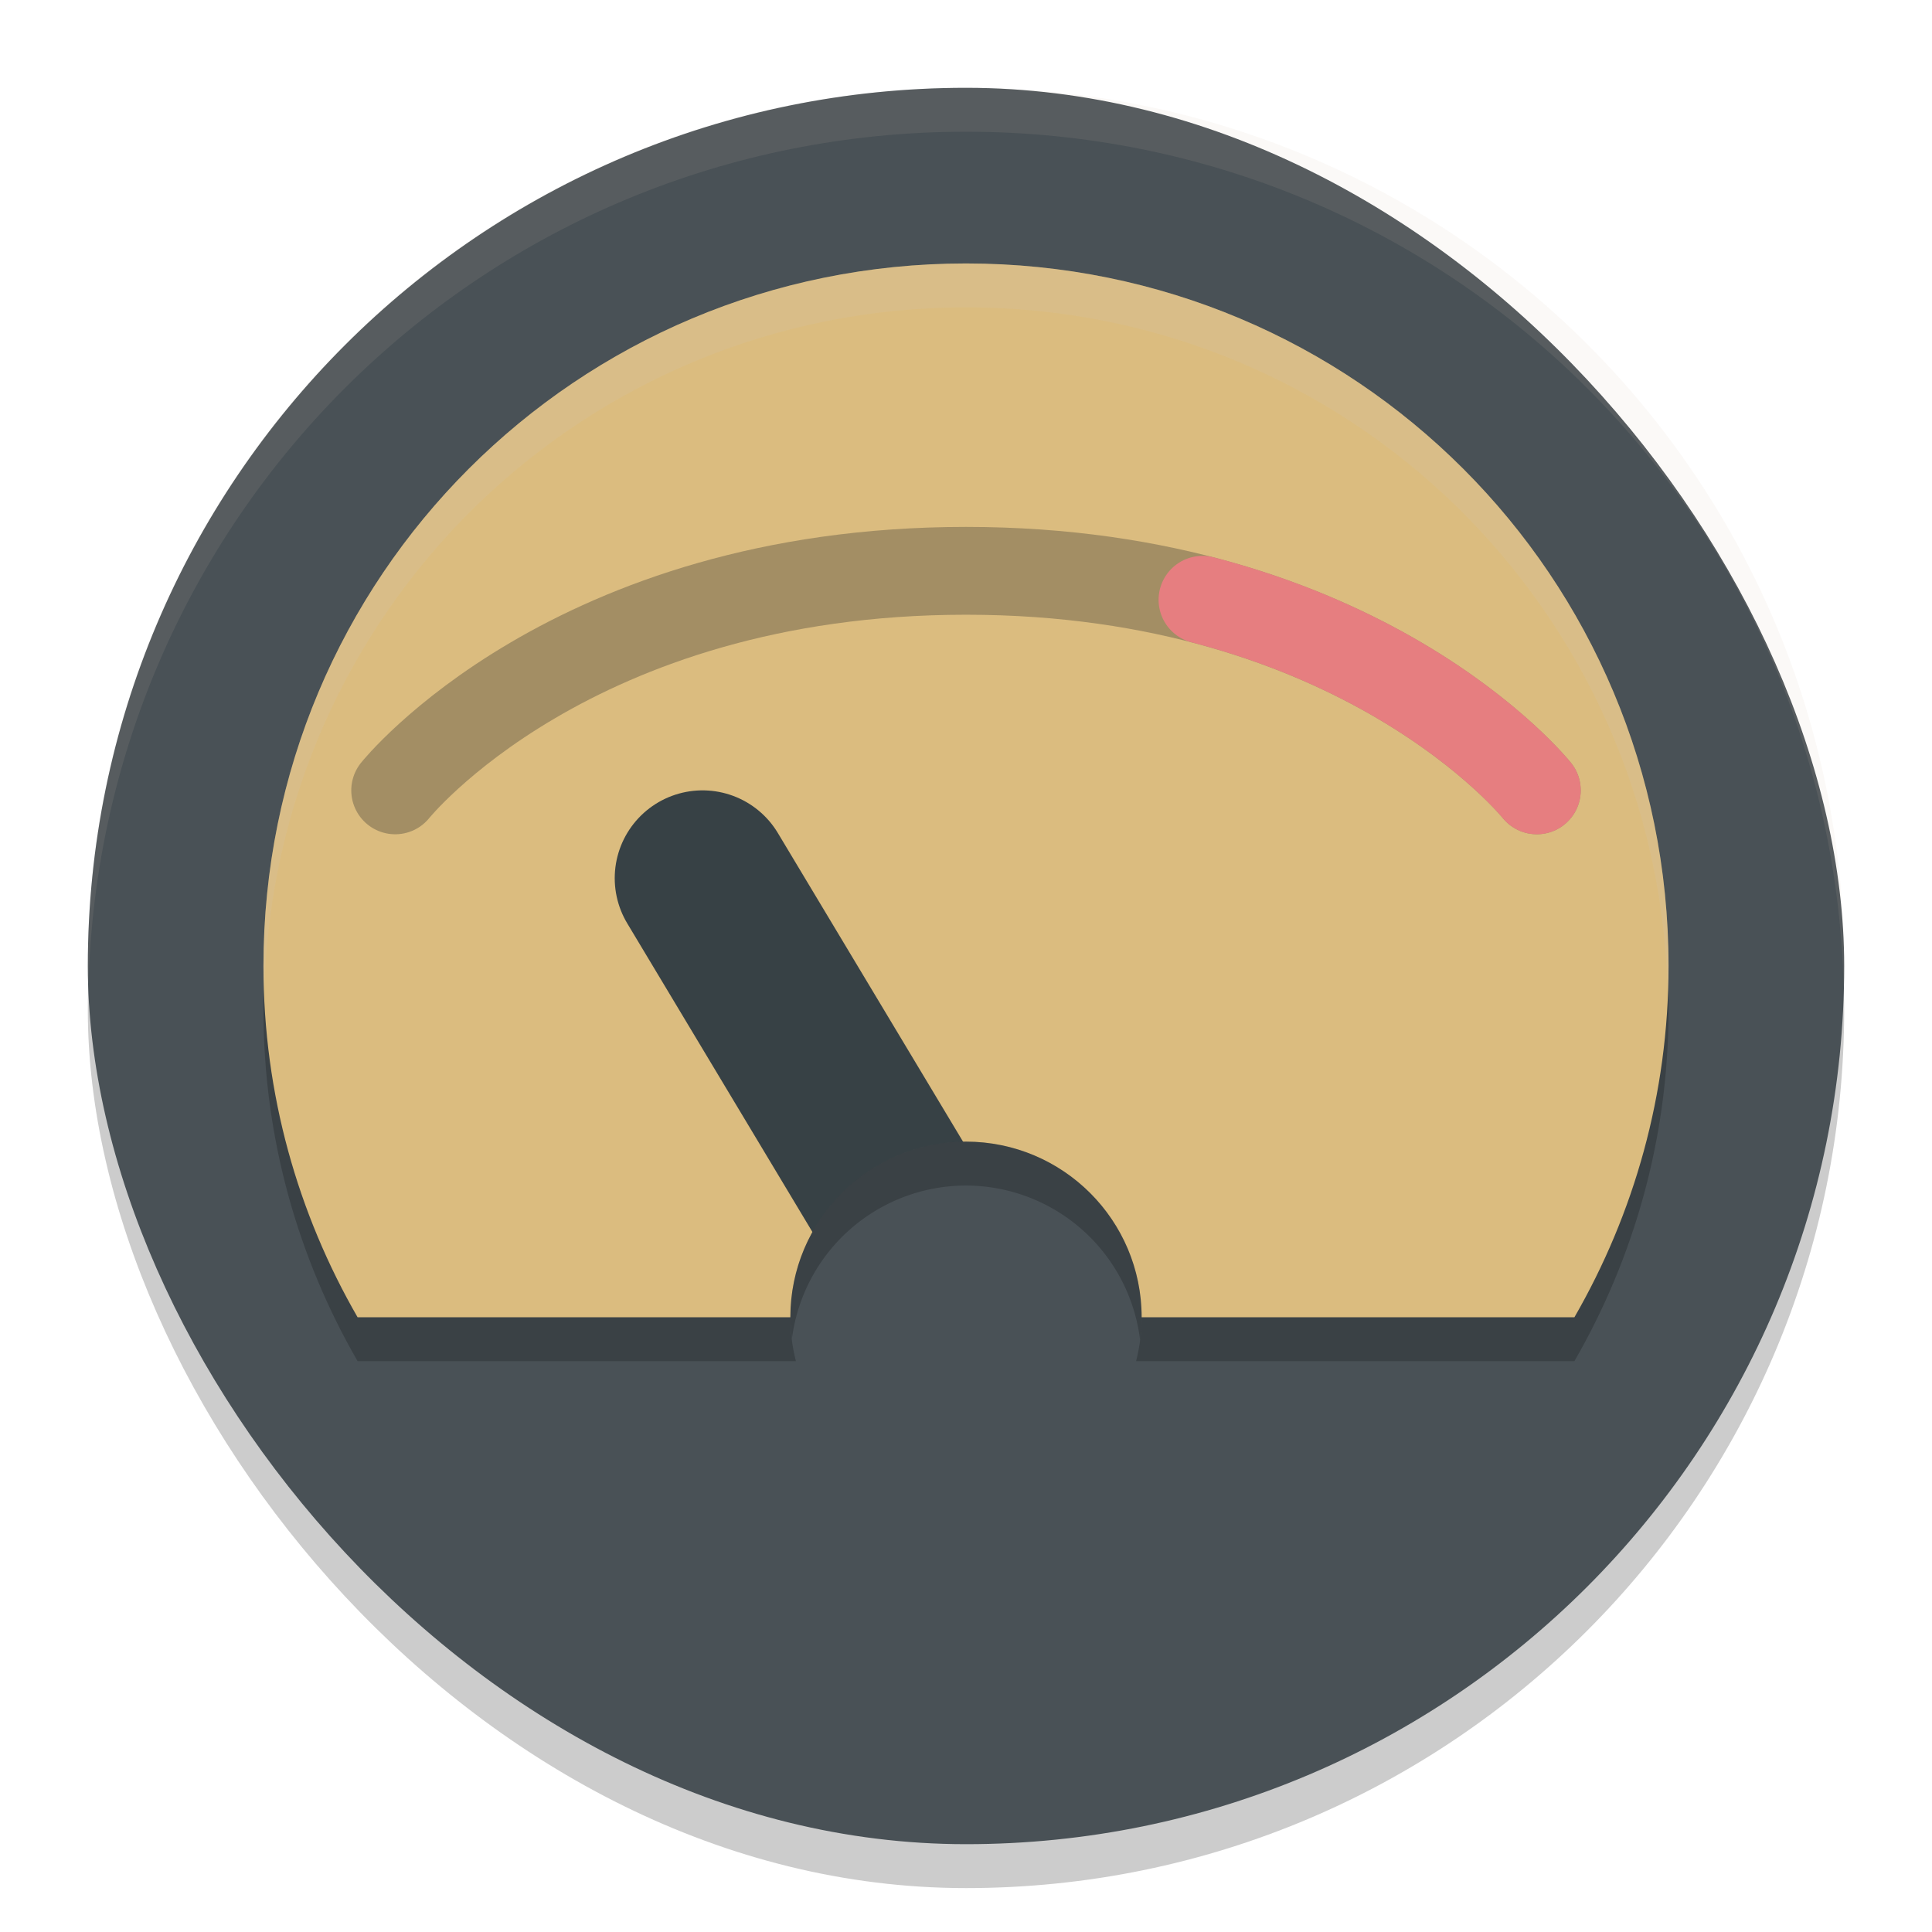 <svg xmlns="http://www.w3.org/2000/svg" width="22" height="22" version="1">
 <rect style="opacity:0.2" width="20" height="20" x="1" y="1.5" rx="10" ry="10"/>
 <rect style="fill:#495156" width="20" height="20" x="1" y="1" rx="10" ry="10"/>
 <path style="opacity:0.2" d="m 11,3.5 c -4.432,0 -8,3.568 -8,8 0,1.461 0.394,2.824 1.072,4 H 17.928 C 18.606,14.324 19,12.961 19,11.5 c 0,-4.432 -3.568,-8 -8,-8 z"/>
 <path style="opacity:0.1;fill:#d3c6aa" d="M 11,1 C 5.46,1 1,5.46 1,11 1,11.084 1.004,11.166 1.006,11.25 1.138,5.827 5.544,1.5 11,1.5 c 5.456,0 9.862,4.327 9.994,9.75 0.002,-0.084 0.006,-0.166 0.006,-0.25 0,-5.54 -4.46,-10 -10,-10 z"/>
 <path style="fill:#dbbc7f" d="m 11,3 c -4.432,0 -8,3.568 -8,8 0,1.461 0.394,2.824 1.072,4 H 17.928 C 18.606,13.824 19,12.461 19,11 19,6.568 15.432,3 11,3 Z"/>
 <path style="fill:none;stroke:#374145;stroke-width:2;stroke-linecap:round" d="M 11,15 8,10"/>
 <circle style="fill:#495156" cx="11" cy="15" r="2"/>
 <path style="opacity:0.3;fill:none;stroke:#1e2326;stroke-linecap:round" d="m 4.5,9 c 0,0 2,-2.5 6.5,-2.5 4.5,0 6.5,2.5 6.5,2.5"/>
 <path style="fill:none;stroke:#e67e80;stroke-linecap:round" d="M 13.693,6.83 C 16.308,7.509 17.5,9 17.5,9"/>
 <path style="opacity:0.2;fill:#d3c6aa" d="M 11,3 C 6.568,3 3,6.568 3,11 3,11.1 3.006,11.198 3.01,11.297 3.118,6.96 6.637,3.5 11,3.5 c 4.363,0 7.882,3.46 7.99,7.797 C 18.994,11.198 19,11.1 19,11 19,6.568 15.432,3 11,3 Z"/>
 <path style="opacity:0.2" d="M 11,13 A 2,2 0 0 0 9,15 2,2 0 0 0 9.018,15.244 2,2 0 0 1 11,13.5 2,2 0 0 1 12.982,15.256 2,2 0 0 0 13,15 2,2 0 0 0 11,13 Z"/>
</svg>
